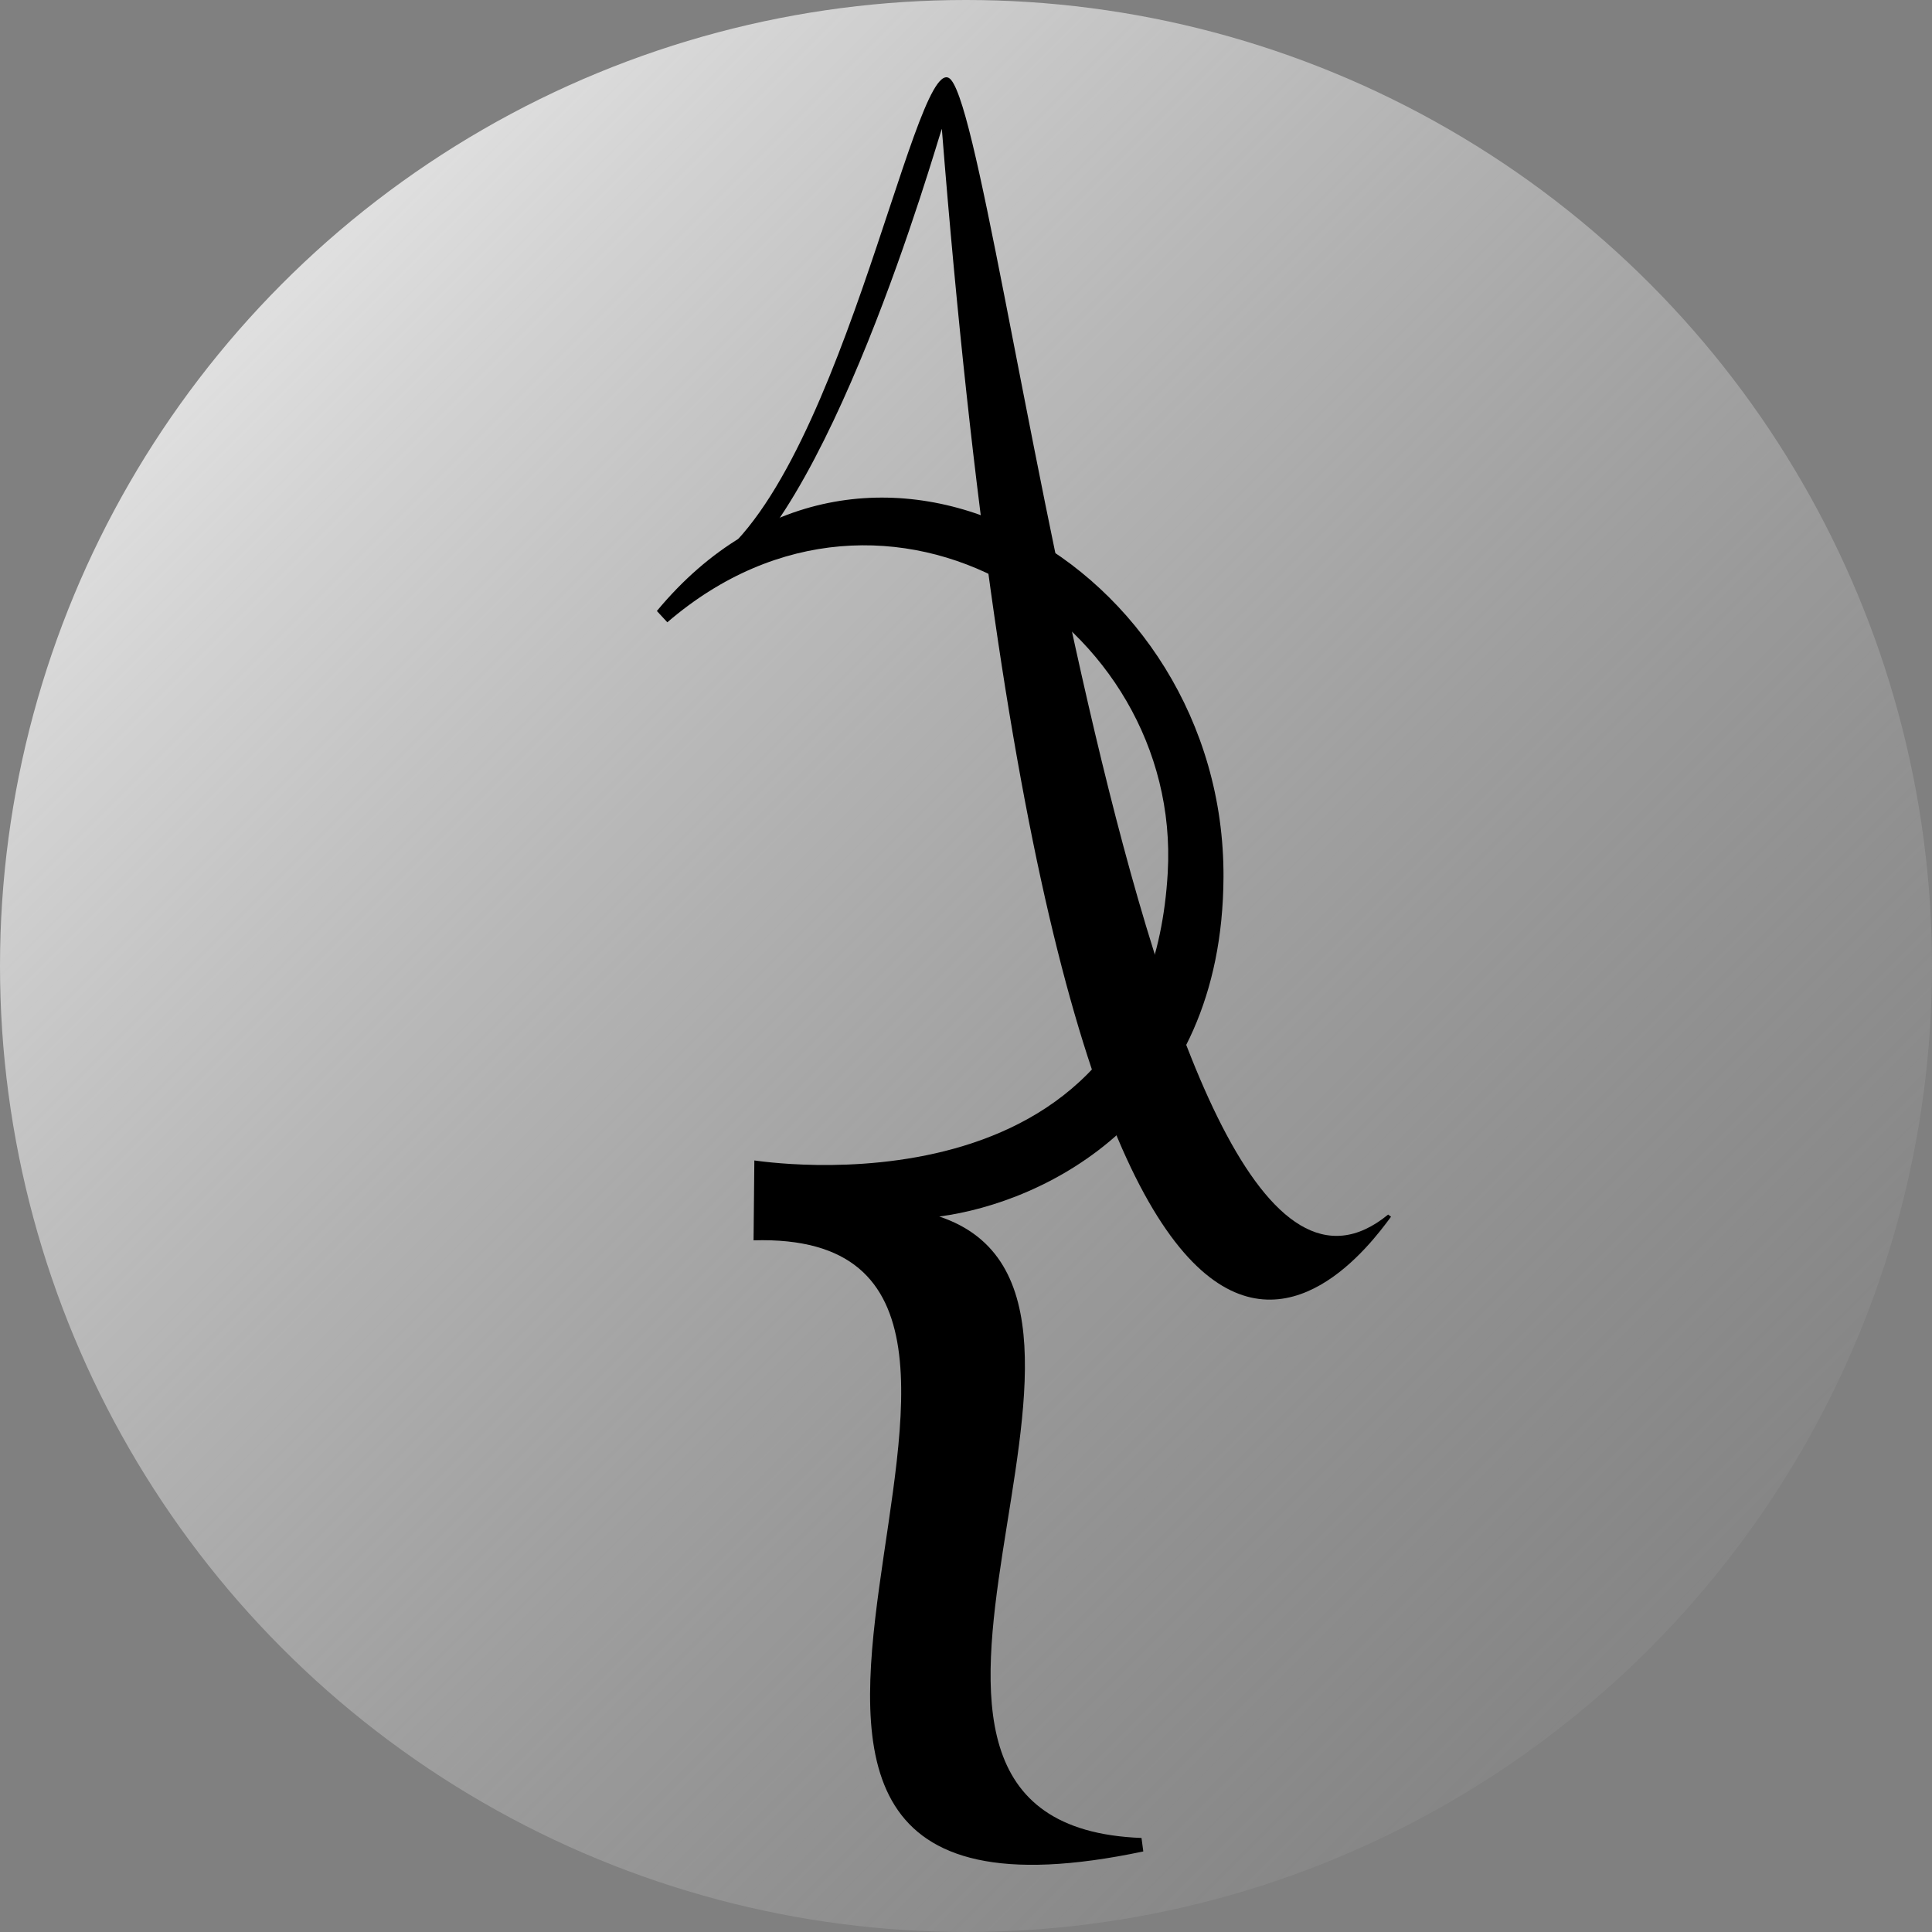 <svg width="100" height="100" viewBox="0 0 100 100" fill="none" xmlns="http://www.w3.org/2000/svg">
<rect x="0" y="0" width="100" height="100" fill="#808080" stroke="none"/>
<circle cx="50" cy="50" r="50" fill="url(#paint0_linear_14_10)"/>
<path d="M48.617 62.967C54.062 62.247 63.275 57.847 63.328 45.397C63.398 29.201 44.854 18.533 34 31.624L34.541 32.21C45.919 22.419 61.181 32.179 60.442 45.166C59.404 63.397 39.151 60.059 39.045 60.065L39.004 64.199C59.202 63.611 29.426 102.108 59.177 95.83L59.084 95.133C41.419 94.462 61.068 67.123 48.617 62.967Z" fill="black"/>
<path d="M48.749 6.665C48.428 7.579 42.835 27.258 36.754 30.542L36.209 29.533C43.316 25.695 47.239 3.025 49.11 4.033C51.779 5.471 59.026 73.369 71.85 62.866L72 62.977C69.877 65.858 55.038 85.661 48.749 6.665Z" fill="black"/>
<defs>
<linearGradient id="paint0_linear_14_10" x1="0" y1="0" x2="100" y2="100" gradientUnits="userSpaceOnUse">
<stop stop-color="white"/>
<stop offset="1" stop-color="#999999" stop-opacity="0"/>
</linearGradient>
</defs>
</svg>
